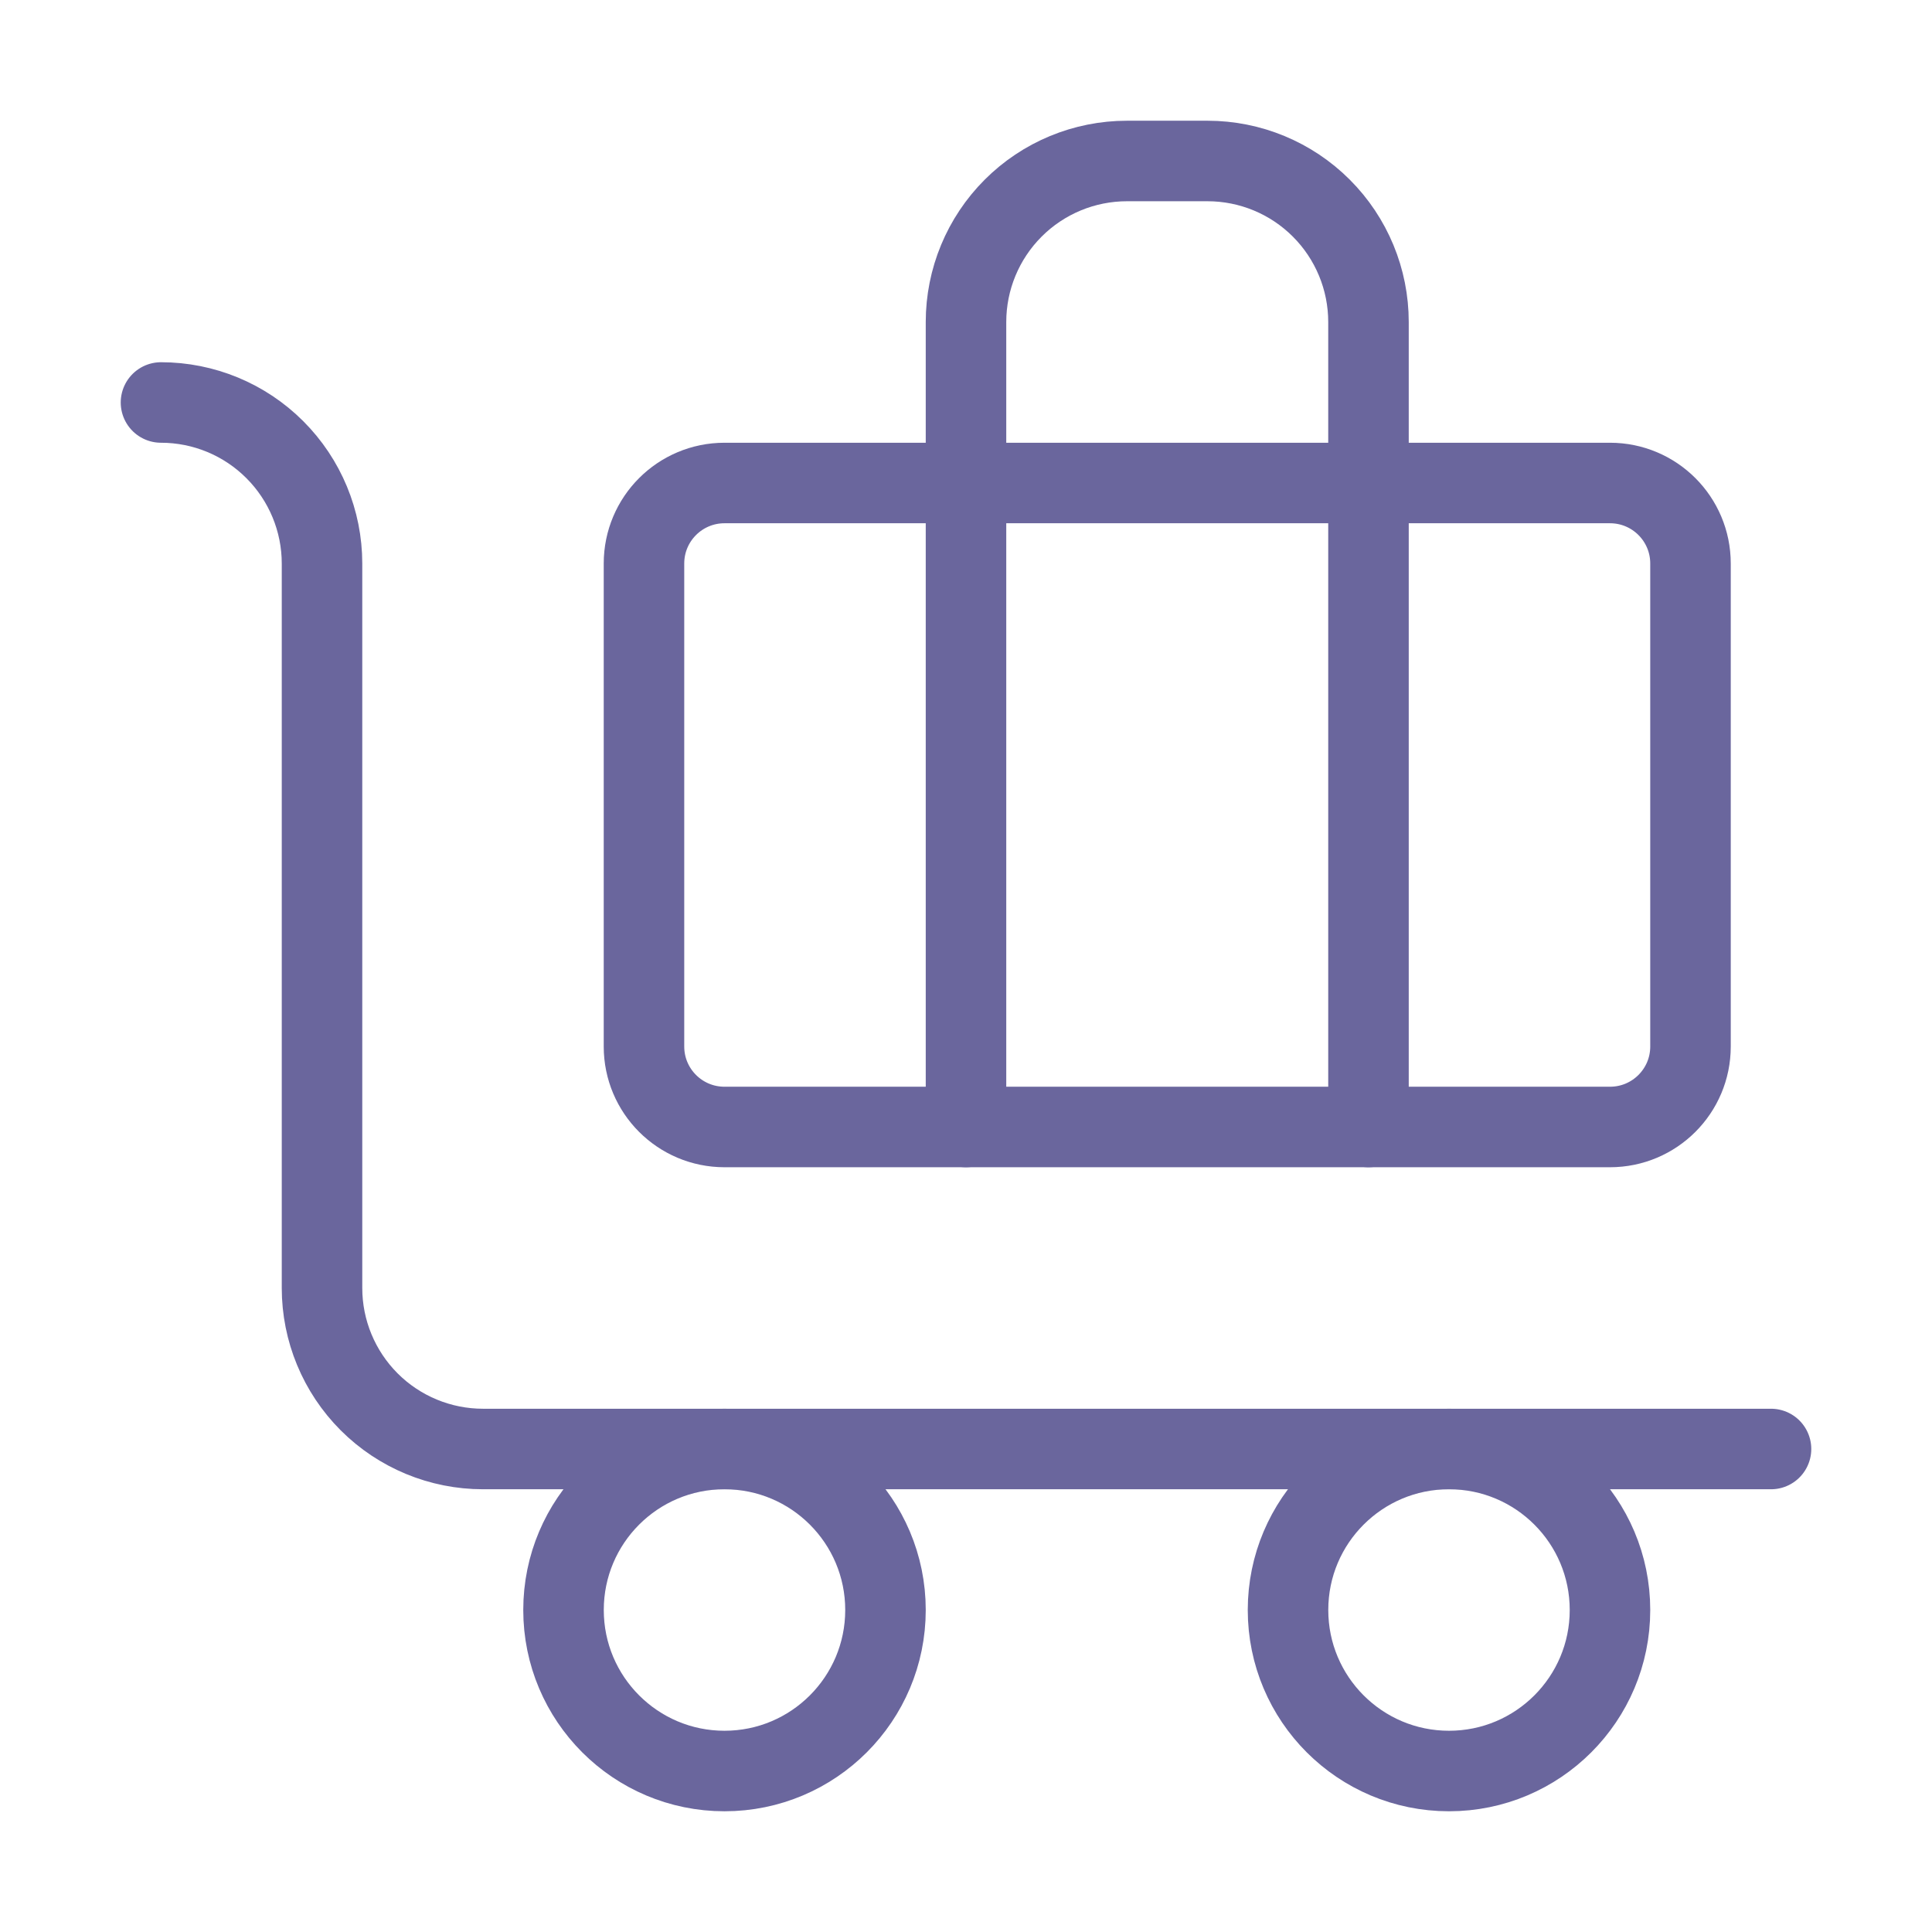<svg width="40" height="40" viewBox="0 0 40 40" fill="none" xmlns="http://www.w3.org/2000/svg">
<g id="baggage-claim">
<path id="Vector" d="M36.667 30H10C9.116 30 8.268 29.649 7.643 29.024C7.018 28.398 6.667 27.551 6.667 26.667V11.667C6.667 10.783 6.315 9.935 5.69 9.31C5.065 8.684 4.217 8.333 3.333 8.333" stroke="#6A669D" stroke-width="1.667" stroke-linecap="round" stroke-linejoin="round"/>
<path id="Vector_2" d="M28.333 23.333V6.667C28.333 5.783 27.982 4.935 27.357 4.31C26.732 3.684 25.884 3.333 25 3.333H23.333C22.449 3.333 21.601 3.684 20.976 4.31C20.351 4.935 20 5.783 20 6.667V23.333" stroke="#6A669D" stroke-width="1.667" stroke-linecap="round" stroke-linejoin="round"/>
<path id="Vector_3" d="M33.333 10H15C14.079 10 13.333 10.746 13.333 11.667V21.667C13.333 22.587 14.079 23.333 15 23.333H33.333C34.254 23.333 35 22.587 35 21.667V11.667C35 10.746 34.254 10 33.333 10Z" stroke="#6A669D" stroke-width="1.667" stroke-linecap="round" stroke-linejoin="round"/>
<path id="Vector_4" d="M30 36.667C31.841 36.667 33.333 35.174 33.333 33.333C33.333 31.492 31.841 30 30 30C28.159 30 26.667 31.492 26.667 33.333C26.667 35.174 28.159 36.667 30 36.667Z" stroke="#6A669D" stroke-width="1.667" stroke-linecap="round" stroke-linejoin="round"/>
<path id="Vector_5" d="M15 36.667C16.841 36.667 18.333 35.174 18.333 33.333C18.333 31.492 16.841 30 15 30C13.159 30 11.667 31.492 11.667 33.333C11.667 35.174 13.159 36.667 15 36.667Z" stroke="#6A669D" stroke-width="1.667" stroke-linecap="round" stroke-linejoin="round"/>
</g>
</svg>
